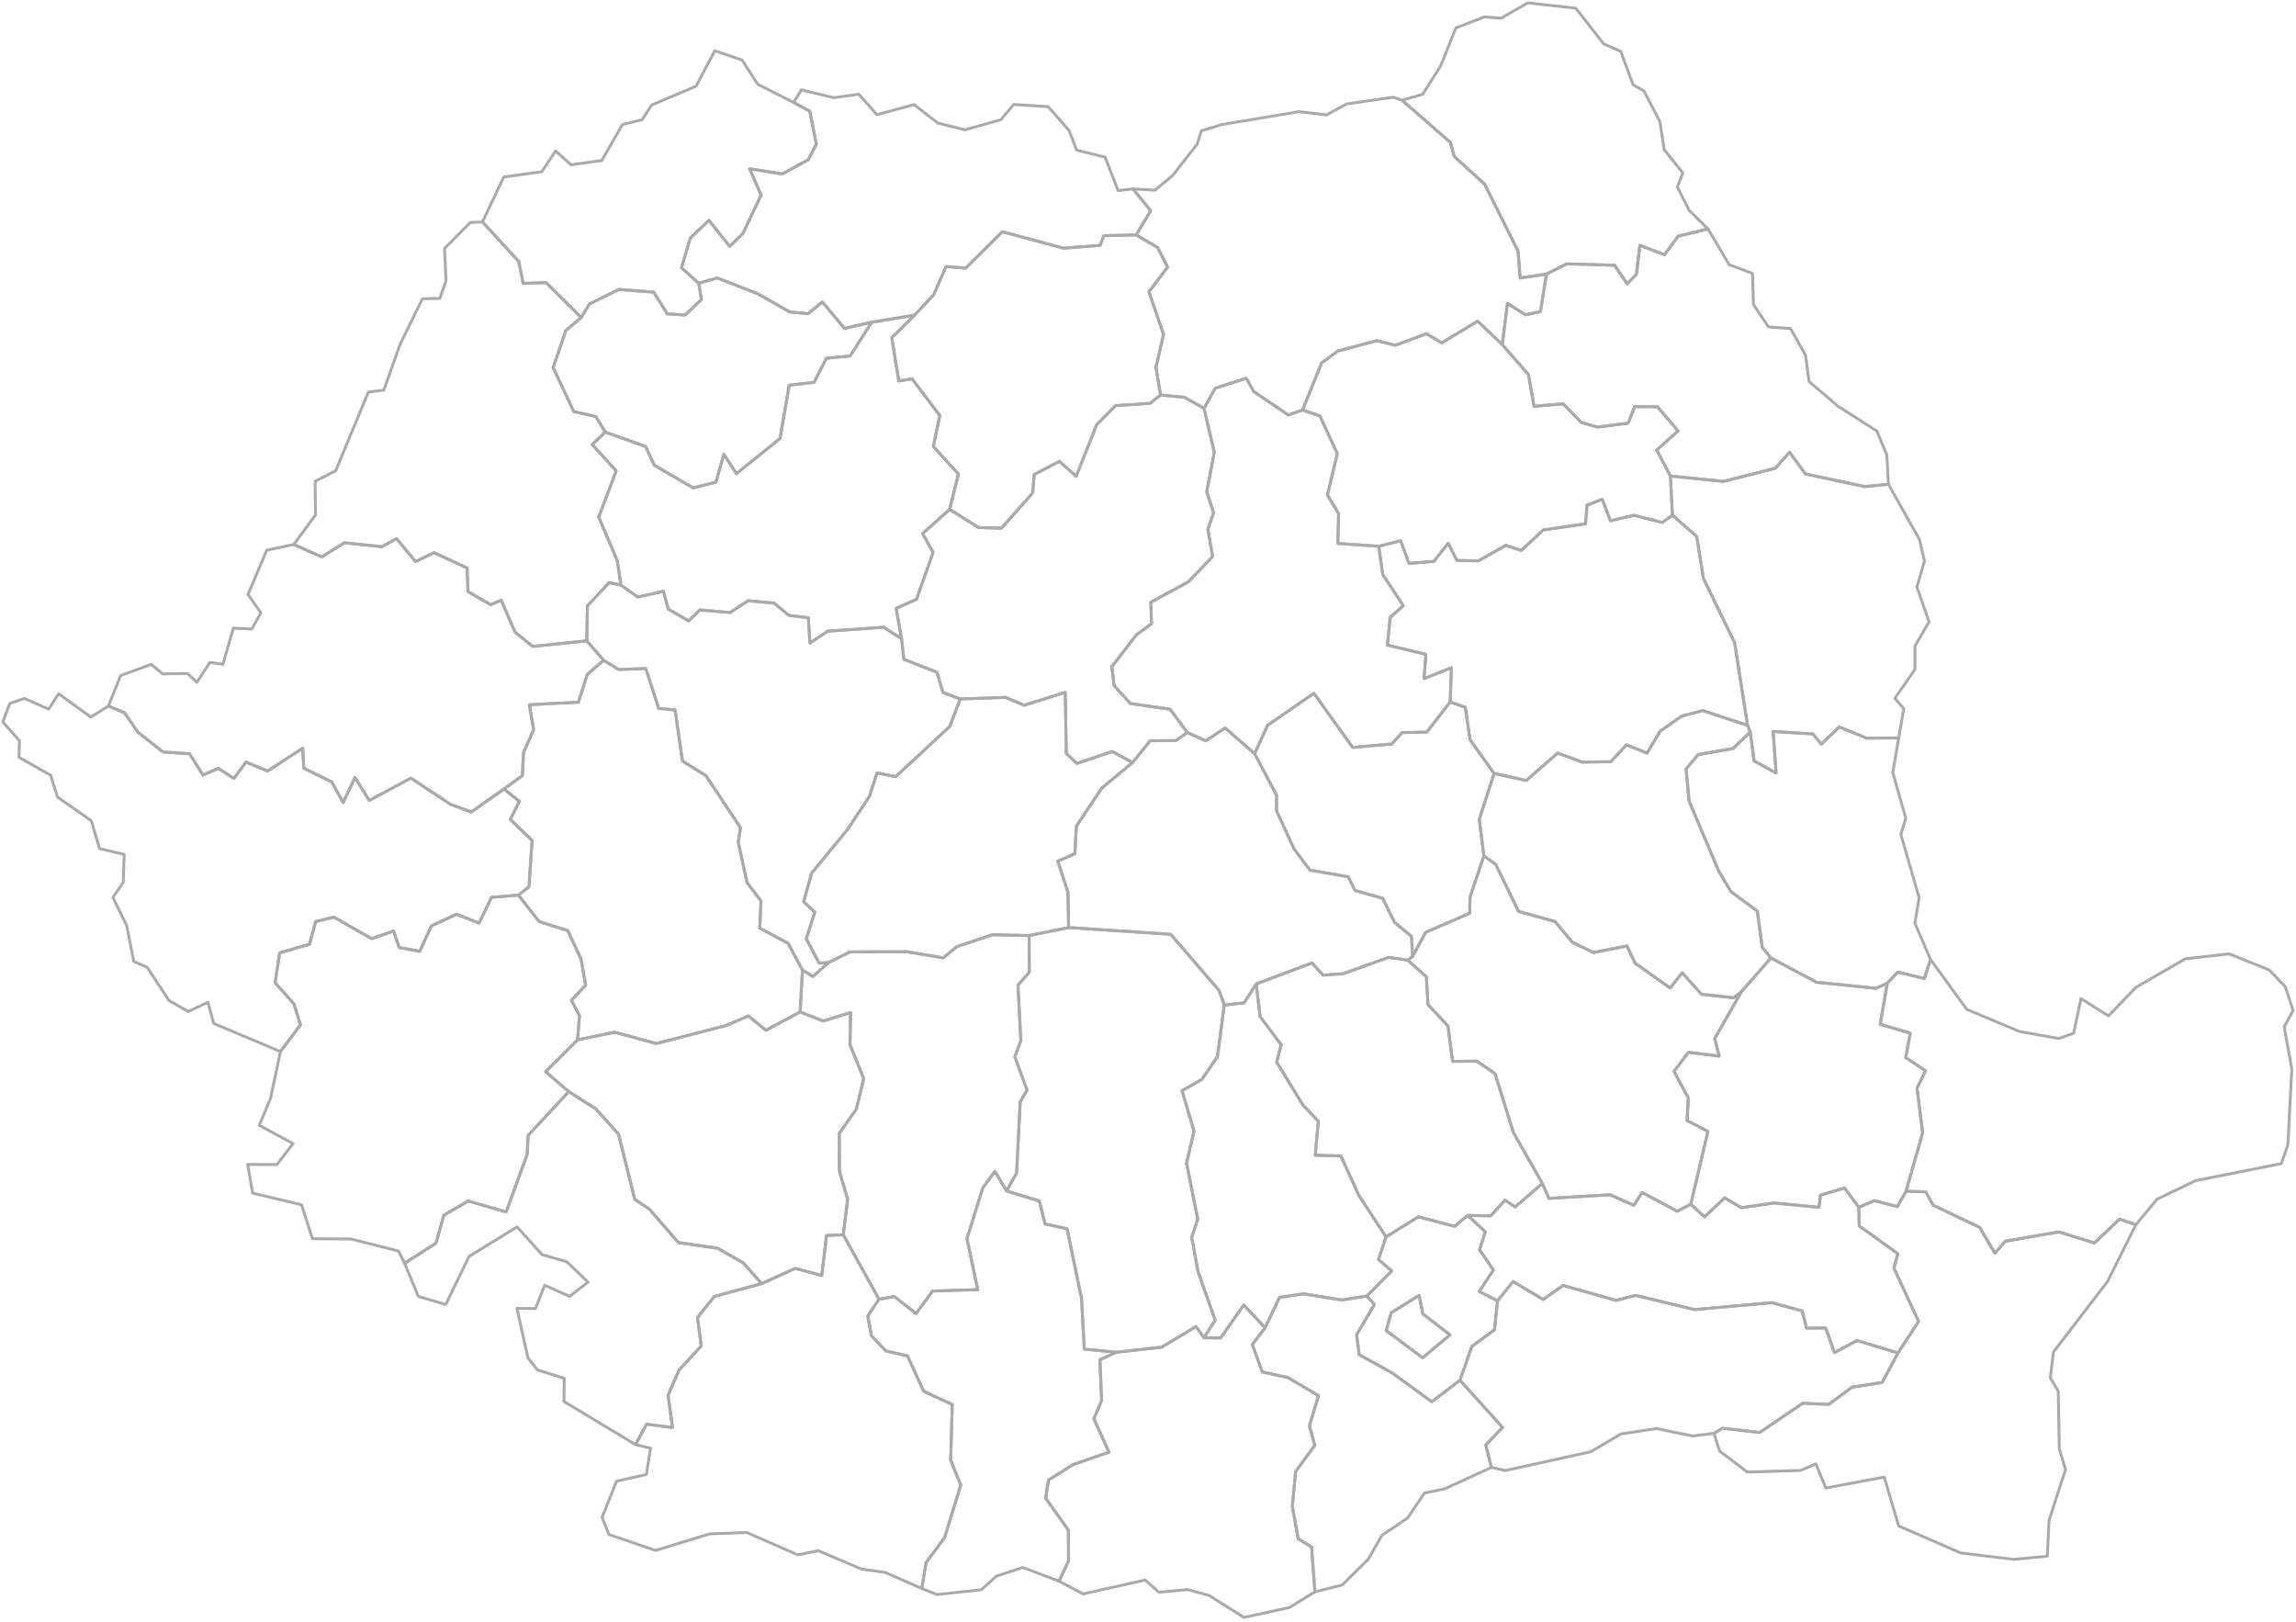 <svg xmlns="http://www.w3.org/2000/svg" version="1.2" baseProfile="tiny" stroke-linecap="round" stroke-linejoin="round" viewBox="0 0 800 565">
  <g id="judete" fill="none" stroke="#aaa">
    <path d="M216.353 203.86l5.828 4.153 9.006-2.026 1.648 6.228 7.09 4.11 3.963-3.823 10.501.914 6.24-4.131 9.172.867 5.072 4.243 6.777.853.553 8.807 6.181-4.136 19.5-1.38 6.259 4.008.79 7.17 11.55 4.5 2.063 7.07 6 2.236-3.58 9.55-18.91 17.533-6.478-1.329-2.638 8.179-7.573 11.464-12.587 15.3-2.747 9.95 3.85 3.635-2.946 9.294 4.456 8.464 3.323-.234-5.452 4.905-3.654-2.236-5-9.336-9.873-5.28.418-9.468-4.887-6.475-3.037-14.036.778-5.042-12.044-18.107-8.168-5.107-2.575-17.768-5.728-.576-4.485-13.889-9.46.35-5.225-3.195-5.855-6.788.202-12.203 7.6-8.087 4.082.87z" id="AB" data-name="Alba" data-countycode="10"/>
    <path d="M204.469 223.28l5.855 6.789-5.688 4.872-3.108 9.709-17.07.884 1.466 8.706-3.517 7.983-.385 8.001-6.42 4.65-11.382 8.04-7.2-2.645-13.846-9.176-14.514 7.807-4.983-8.051-4.102 8.763-3.972-7.16-9.742-4.822-.39-6.952-12.206 7.946-7.558-3.094-4.199 5.699-5.418-3.56-5.344 2.37-4.726-7.43-9.209-.596-8.738-6.893-4.725-6.8-5.562-2.338 4.238-10.607 10.69-3.902 3.937 3.317 8.653-.135 3.303 3.044 4.508-6.92 4.552.656 3.65-12.587 6.444.313 3.127-5.649-4.478-6.398 6.536-15.42 9.415-1.98 9.747 4.3 7.863-4.9 13.103 1.363 5.097-2.82 6.61 7.994 6.478-3.11 11.5 5.379.302 8.19 7.949 4.594 3.608-1.609 4.853 11.16 6.143 4.966 18.855-1.94z" id="AR" data-name="Arad" data-countycode="29"/>
    <path d="M426.566 350.177l-2.37 17.984-5.416 7.9-6.917 3.95 4.168 14.102-2.593 11.163 3.899 19.512-2.104 6.321 2.157 11.76 6.012 17.064-3.908 6.14-2.77-3.891-11.948 7.18-15.726 1.773-11.24-1.081-.984-17.741-5.031-24.212-7.653-1.653-2.008-8.01-11.418-3.5 3.498-6.212 1.266-24.914 2.385-4.002-4.276-11.65 2.095-5.558-.978-19.38 3.933-4.484-.07-12.783 13.77-2.783 35.56 2.338 16.865 19.57 1.802 5.097z" id="AG" data-name="Argeș" data-countycode="38"/>
    <path d="M582.729 179.477l8.464 7.43 2.325 14.589 10.86 22.365 4.522 28.849-15.597-5.128-7.327 1.912-7.505 5.246-4.59 7.66-7.15-2.897-5.472 5.885-9.906.14-8.609-3.155-10.947 9.557-11.225-2.457-8.346-11.733-1.673-11.332-5.27-1.806.435-11.945-9.531 3.76.624-8.451-13.395-3.203.974-9.667 4.555-4.068-7.157-10.884-1.399-9.821 7.651-1.92 2.899 7.886 8.677-.706 4.976-6.315 3.038 5.98 7.467.166 9.567-5.421 5.334 1.789 7.767-7.145 14.697-2.14.484-6.477 5.315-2.067 2.889 7.491 8.187-1.911 9.879 2.508 3.513-2.564z" id="BC" data-name="Bacău" data-countycode="47"/>
    <path d="M202.514 110.626l-5.35 4.514-4.432 12.948 7.184 15.302 7.692 1.743 3.274 5.41-4.53 4.341 8.356 9.172-6.093 16.102 6.441 15.099 1.297 8.603-4.082-.869-7.6 8.087-.202 12.203-18.855 1.94-6.143-4.966-4.853-11.16-3.608 1.609-7.949-4.594-.301-8.19-11.501-5.379-6.477 3.11-6.61-7.994-5.098 2.82-13.103-1.363-7.863 4.9-9.747-4.3 7.564-10.315-.112-11.731L116.98 164l11.353-27.387 5.388-.68 5.67-15.93 7.795-15.924 6.057-.113 2.163-6.18-.509-11.23 8.969-9.048 4.242-.196 12.635 13.786 1.557 7.629 7.966-.267 12.247 12.166z" id="BH" data-name="Bihor" data-countycode="56"/>
    <path d="M395.911 81.847l7.47 4.411 3.44 6.84-6.496 8.552 5.088 14.843-2.638 11.487 1.586 9.635-3.68 2.932-11.96.775-6.602 6.641-7.152 18.016-5.822-5.253-8.81 4.61-.505 6.394-10.876 12.293-8.015-.219-10.056-6.342 3.07-12.286-8.77-9.65 2.287-10.733-9.663-12.781-4.646.723-2.446-15.08 7.957-7.845 6.66-7.129 4.298-9.817 6.855.545 12.761-12.675 21.337 5.736 12.731-.983 1.278-3.37 11.32-.27z" id="BN" data-name="Bistrița-Năsăud" data-countycode="65"/>
    <path d="M595.123 79.76l-10.41 2.525-4.726 6.46-8.606-3.267-1.202 10.103-3.221 3.306-4.388-6.47-16.657-.485-7.095 3.568-9.141 1.355-.725-9.305-11.625-23.357-10.596-9.634-1.377-4.941-16.826-14.68 7.229-2.126 6.251-9.92 5.272-13.146 9.924-3.844 5.863.434L532.323 1l16.73 1.849 9.718 12.444 5.952 2.603 4.306 11.654 3.762 2.129 5.582 10.698 1.474 9.761 6.54 8.129-1.971 4.863 4.212 8.26 6.495 6.37z" id="BT" data-name="Botoșani" data-countycode="74"/>
    <path d="M437.136 262.565l7.672 14.537-.03 5.395 6.134 13.324 5.512 7.336 13.342 2.329 2.365 4.775 9.628 2.708 4.152 8.399 5.885 4.857.407 6.996-1.738 1.298-6.612-.957-15.9 5.684-6.943.496-3.895-4.232-19.414 7.317-4.185 6.554-6.95.796-1.802-5.097-16.866-19.57-35.559-2.338-.235-12.377-3.545-10.77 5.954-2.572.525-9.585 8.85-13.274 10.728-8.896 6.151-7.61 8.947-.059 3.987-2.81 6.427 2.903 6.73-4.49 10.278 8.933z" id="BV" data-name="Brașov" data-countycode="83"/>
    <path d="M657.612 342.524l-2.512 14.349 10.495 3.084-1.594 8.512 6.91 4.603-2.957 6.104 1.975 15.46-5.814 20.43-3.01 5.318-7.98-2.068-5.475 2.307-4.947-6.726-8.386 2.507-.53 4.238-15.589-1.503-11.404 1.622-5.851-3.413-7.017 6.614-4.795-4.398 5.957-25.372-7.258-3.782.452-7.84-5.01-9.315 5.043-6.613 10.695 1.296-1.547-6.093 9.375-16.42 10.196-11.67 15.865 8.463 20.72 2.117 3.993-1.811z" id="BR" data-name="Brăila" data-countycode="92"/>
    <path d="M494.46 451.34l1.307 6.459 9.46 7.246-9.52 8.028-12.721-9.467 1.76-6.245 9.714-6.022z" id="B" data-name="București" data-countycode="403"/>
    <path d="M606.838 345.424l-9.375 16.42 1.547 6.094-10.695-1.296-5.044 6.613 5.011 9.315-.452 7.84 7.257 3.782-5.956 25.372-4.707 2.45-12.265-6.535-2.875 4.456-8.284-3.662-21.3 1.256-2.293-5.21-10.115-17.777-6.374-20.488-6.337-4.338-8.47.08-1.59-12.327-6.958-7.452-.573-9.717-6.525-5.781 1.738-1.298 4.509-8.373 15.388-6.679.093-5.587 4.84-14.399 4.149 3.017 7.911 16.332 12.726 3.53 6.035 7.225 7.388 3.596 11.63-2.315 2.857 6.015 12.208 8.656 4.204-5.324 6.661 7.467 11.26 1.27 2.776-2.228z" id="BZ" data-name="Buzău" data-countycode="109"/>
    <path d="M180.635 311.86l7.213 9.22 9.967 3.147 4.627 9.875 1.613 9.16-4.943 5.225 2.793 5.406-.659 8.394-11.124 11.104 8.062 6.958-14.15 15.214-.355 6.617-7.318 20.073-13.244-3.818-8.49 4.976-2.736 9.729-10.902 6.998-2.14-4.261-16.545-4.192-13.443-.098-3.795-11.83-17.04-4.062-1.733-9.98 10.222.019 5.594-7.32-11.77-6.337 3.937-9.412 3.427-16.282 6.993-9.32-2.276-7.27-6.578-7.42 1.625-10.404 10.4-2.982 2.107-7.911 6.387-1.528 13.088 7.481 7.696-2.668 1.898 5.743 7.213 1.348 4.035-8.885 8.784-4.043 7.865 3.093 4.322-8.97 9.373-.786z" id="CS" data-name="Caraș-Severin" data-countycode="118"/>
    <path d="M318.672 109.81l-7.957 7.846 2.446 15.08 4.646-.724 9.663 12.781-2.288 10.733 8.77 9.65-3.069 12.286-9.41 8.438 3.652 6.545-5.783 16.341-7.107 3.177 1.908 10.584-6.26-4.008-19.499 1.38-6.181 4.136-.553-8.807-6.777-.853-5.072-4.243-9.172-.867-6.24 4.13-10.501-.913-3.963 3.823-7.09-4.11-1.648-6.228-9.006 2.026-5.828-4.153-1.297-8.604-6.441-15.097 6.093-16.103-8.356-9.172 4.53-4.34 14.03 4.995 3.069 6.559 13.544 7.88 7.925-1.986 2.765-9.714 4.368 6.75 15.2-12.247 3.212-18.573 8.63-.989 4.338-8.419 8.258-.773 7.486-11.762 14.965-2.455z" id="CJ" data-name="Cluj" data-countycode="127"/>
    <path d="M744.222 426.689l-9.868 19.753-18.894 24.646-1.054 8.99 2.749 4.569.377 20.21 2.16 7.13-5.732 17.703-.623 12.504-11.634 1.111-18.531-2.241-21.63-9.401-5.002-17.02-20.372 3.79-3.463-8.419-5.322 2.306-18.57.555-9.673-7.33-1.903-6.146 2.913-1.793 12.97 1.482 15.03-10.198 9.042.415 8.134-5.994 10.497-1.653 5.505-10.282 7.17-10.983-8.594-18.563 1.374-5.006-13.456-9.699-.172-6.502 5.476-2.307 7.98 2.068 3.009-5.318 6.856.17 2.603 4.655 16.221 7.761 5.276 8.96 3.689-4.17 18.566-3.232 12.422 3.845 8.782-8.284 5.692 1.918z" id="CT" data-name="Constanța" data-countycode="136"/>
    <path d="M505.283 244.602l5.27 1.806 1.673 11.332 8.346 11.733-5.148 16.058 1.61 12.652-4.84 14.4-.094 5.586-15.388 6.679-4.509 8.373-.407-6.996-5.885-4.857-4.152-8.4-9.628-2.707-2.365-4.775-13.342-2.33-5.512-7.335-6.134-13.324.03-5.395-7.672-14.536 4.522-9.867 16.145-11.144 13.51 18.846 13.659-1.174 3.56-4.002 8.597-.125 8.154-10.498z" id="CV" data-name="Covasna" data-countycode="145"/>
    <path d="M661.328 471.376l-5.505 10.282-10.497 1.653-8.134 5.994-9.042-.415-15.03 10.198-12.97-1.482-2.913 1.793-7.497.914-12.568-2.594-12.473 1.923-10.382 6.147-29.859 6.572-4.795-1.11-1.982-7.772 5.853-6.17-14.827-16.407 4.121-11.788 7.882-5.782 1.091-10.105 5.403-6.737 10.472 6.272 6.96-4.907 18.471 5.222 6.808-1.74 20.455 4.934 27.021-2.404 10.554 2.867 1.515 5.984 6.69-.011 3 8.554 7.904-4.197 14.274 4.312z" id="CL" data-name="Călărași" data-countycode="519"/>
    <path d="M293.823 430.22l12.457 22.433-3.903 5.836 1.245 6.878 5.003 5.3 7.566 1.733 5.654 12.344 9.96 4.571-.56 19.45 3.517 8.635-5.615 18.282-6.426 8.674-1.56 9.083-12.751-5.6-8.18-1.13-15.062-6.418-7.22 1.429-17.708-7.77-12.936.461-18.903 5.776-16.289-5.585-2.318-5.923 5.012-12.603 10.407-2.358 1.474-9.163-5.251-1.242 3.855-7.111 9.032 1.17-1.55-11.28 3.868-8.793 7.684-8.35-1.302-9.886 5.853-7.364 16.511-4.474 11.674-5.303 9.261 2.46 1.668-13.937 5.833-.225z" id="DJ" data-name="Dolj" data-countycode="163"/>
    <path d="M437.7 342.827l1.365 11.372 7.326 9.82-1.552 6.049 9.159 14.957 5.333 5.603-1.05 11.874 8.9.242 6.293 13.73 9.474 14.47-2.622 7.867 4.596 4.01-8.656 8.723-8.78 1.385-13.331-2.155-8.33 1.269-5.025 10.576-7.45-7.97-8.042 11.514-5.814-.09 3.908-6.14-6.012-17.065-2.157-11.759 2.104-6.32-3.9-19.513 2.594-11.163-4.168-14.103 6.917-3.949 5.417-7.9 2.369-17.984 6.95-.796 4.185-6.554z" id="DB" data-name="Dâmbovița" data-countycode="154"/>
    <path d="M661.579 257.105L659.5 269.13l4.539 15.978-1.718 5.62 6.375 22.076-1.497 8.855 5.477 12.658-2.192 6.614-9.23-2.24-3.643 3.833-3.993 1.81-20.72-2.116-15.865-8.464-3.015-3.685-1.734-12.66-9.15-6.724-4.27-7.156-10.32-24.415-1.064-11.24 4.22-4.967 12.119-2.12 6.016-5.732 1.365 10.068 7.646 4.218-1.03-14.488 13.897.871 2.875 3.56 6.262-5.997 9.615 3.898 11.113-.08z" id="GL" data-name="Galați" data-countycode="172"/>
    <path d="M476.266 451.544l2.62 2.953-6.172 10.48.862 7.002 11.856 6.58 13.413 9.816 9.862-7.473 14.827 16.407-5.853 6.17 1.981 7.772-16.327 7.498-6.99 1.43-5.907 8.704-8.945 6.063-4.779 8.334-9.07 8.956-9.48 2.38-1.174-15.632-4.674-2.868-2.017-11.262 1.128-12.132 6.691-9.172-1.874-6.742 3.177-10.554-10.64-6.274-8.965-2.006-3.46-9.52 4.444-5.835 5.025-10.576 8.33-1.269 13.331 2.155 8.78-1.385z" id="GR" data-name="Giurgiu" data-countycode="528"/>
    <path d="M278.788 352.567l8.056 3.166 9.553-2.962-.22 11.23 4.77 11.82-2.548 10.573-5.966 8.478.04 13.165 2.867 9.766-1.517 12.417-5.833.225-1.668 13.936-9.261-2.459-11.674 5.303-6.405-7.23-8.96-5.103-13.643-1.957-10.115-11.645-5.104-3.434-5.63-22.704-7.947-8.834-9.399-5.969-8.062-6.958 11.124-11.104 12.884-2.651 14.583 3.943 24.248-6.274 7.814-3.343 6.089 5.001 11.924-6.396z" id="GJ" data-name="Gorj" data-countycode="181"/>
    <path d="M453.857 142.826l6.04 2.105 6.058 13.13-3.435 14.44 3.888 6.402-.266 10.435 14.247.985 1.399 9.82 7.157 10.885-4.555 4.068-.974 9.667 13.395 3.203-.624 8.452 9.531-3.761-.435 11.945-8.154 10.498-8.598.125-3.56 4.002-13.658 1.174-13.51-18.846-16.145 11.144-4.522 9.866-10.279-8.933-6.73 4.49-6.426-2.904-5.984-8.109-13.84-1.984-5.685-6.249-.793-6.619L396 221.15l5.213-3.812-.216-7.518 13.086-7.123 8.433-8.801-1.658-9.466 2.013-5.783-2.406-7.289 2.625-13.719-3.56-15.375 3.918-7.033 10.785-3.44 2.631 4.635 12.04 8.175 4.952-1.775z" id="HR" data-name="Harghita" data-countycode="190"/>
    <path d="M279.61 337.998l-.822 14.569-11.924 6.396-6.089-5-7.814 3.342-24.248 6.274-14.583-3.943-12.884 2.651.659-8.394-2.793-5.406 4.943-5.225-1.613-9.16-4.627-9.875-9.967-3.146-7.213-9.22 3.669-2.892 1.093-16.156-7.581-7.31 3.147-6.303-5.361-4.325 6.42-4.65.385-8.002 3.517-7.983-1.465-8.706 17.069-.884 3.108-9.709 5.688-4.872 5.225 3.194 9.46-.349 4.486 13.889 5.727.576 2.575 17.768 8.168 5.107 12.044 18.107-.778 5.042 3.037 14.036 4.887 6.475-.418 9.467 9.872 5.28 5.001 9.337z" id="HD" data-name="Hunedoara" data-countycode="207"/>
    <path d="M537.407 412.318l2.292 5.212 21.3-1.257 8.284 3.662 2.876-4.456 12.265 6.535 4.707-2.45 4.795 4.398 7.017-6.614 5.85 3.413 11.405-1.623 15.59 1.505.53-4.24 8.385-2.506 4.947 6.726.172 6.502 13.456 9.7-1.374 5.005 8.595 18.563-7.171 10.983-14.274-4.312-7.904 4.197-3-8.554-6.69.01-1.515-5.983-10.554-2.867-27.02 2.404-20.456-4.935-6.808 1.741-18.47-5.222-6.961 4.907-10.472-6.272-5.402 6.737-6.376-3.237 4.906-7.53-4.802-7.03 1.987-6.266-6.096-5.703 7.97.164 4.99-5.477 3.526 2.367 9.5-8.197z" id="IL" data-name="Ialomița" data-countycode="216"/>
    <path d="M657.992 168.731l-8.27.788-20.658-4.398-5.51-7.547-4.982 5.561-18.02 4.59-18.522-1.871-4.777-9.053 7.457-6.66-7.205-8.415-7.907-.082-2.311 5.804-10.683 1.35-5.63-1.615-6.298-6.499-10.18.873-1.92-11.03-9.129-10.473 1.793-14.345 6.327 3.975 5.19-1.115 2.061-13.07 7.095-3.567 16.657.485 4.388 6.47 3.22-3.306 1.203-10.103 8.606 3.267 4.727-6.46 10.409-2.525 7.37 12.443 8.126 3.06.347 10.857 5.226 7.781 7.661.569 5.243 9.23 1.243 9.227 10.12 8.628 13.5 8.619 3.465 8.318.568 10.239z" id="IS" data-name="Iași" data-countycode="225"/>
    <path d="M511.42 423.461l6.097 5.703-1.987 6.265 4.802 7.03-4.906 7.53 6.375 3.238-1.091 10.105-7.882 5.782-4.121 11.788-9.862 7.473-13.413-9.817-11.856-6.58-.862-7 6.172-10.481-2.62-2.953 8.656-8.724-4.596-4.009 2.622-7.866 11.232-6.99 12.684 3.316 4.557-3.81zm-16.96 27.878l-9.714 6.022-1.76 6.245 12.721 9.467 9.52-8.028-9.46-7.246-1.307-6.46z" id="IF" data-name="Ilfov" data-countycode="234"/>
    <path d="M394.796 65.819l6.138 7.604-5.023 8.424-11.319.27-1.278 3.37-12.731.983-21.337-5.736-12.76 12.675-6.856-.545-4.298 9.817-6.66 7.129-14.965 2.455-9.42 2.155-7.748-9.218-5.042 4.13-6.437-.702-11-6.268-14.188-5.54-6.413 1.872-6.002-5.4 3.034-10.301 6.531-6.242 7.235 9.108 4.616-4.55 6.327-13.336-4.017-9.18 11.373 1.819 9.024-4.944 2.866-5.416-2.303-11.532-5.616-3.002 2.695-4.429 11.258 2.754 8.738-1.216 6.337 7.13 12.918-3.502 8.361 6.458 9.394 2.32 12.524-3.537 4.46-5.29 11.993.759 7.33 8.335 2.583 6.827 9.944 2.41 4.504 11.654 5.23-.572z" id="MM" data-name="Maramureș" data-countycode="243"/>
    <path d="M265.387 447.225l-16.51 4.474-5.854 7.364 1.302 9.886-7.684 8.35-3.867 8.794 1.55 11.28-9.033-1.171-3.855 7.111-24.932-15.005.1-8.089-9.334-2.931-3.329-4.196-3.807-17.244 6.443.072 3.19-8.1 8.739 3.834 6.384-4.954-7.436-7.126-8.524-2.415-8.773-9.684-16.725 10.28-8.126 16.747-9.531-2.802-4.786-11.562 10.902-6.998 2.736-9.729 8.49-4.976 13.244 3.818 7.318-20.073.355-6.617 14.15-15.214 9.399 5.97 7.948 8.833 5.63 22.704 5.103 3.434 10.115 11.645 13.643 1.957 8.96 5.104 6.405 7.23z" id="MH" data-name="Mehedinți" data-countycode="252"/>
    <path d="M419.53 142.264l3.561 15.375-2.625 13.72 2.406 7.288-2.013 5.783 1.659 9.466-8.434 8.802-13.086 7.122.216 7.518L396 221.15l-8.602 11.107.793 6.619 5.685 6.249 13.84 1.984 5.984 8.11-3.987 2.81-8.947.058-6.15 7.61-7.021-3.86-12.387 4.155-3.677-3.494-.363-21.273-14.346 4.488-6.423-2.743-15.854.553-6-2.236-2.062-7.07-11.552-4.5-.789-7.17-1.908-10.584 7.107-3.177 5.783-16.341-3.653-6.545 9.411-8.438 10.056 6.342 8.015.22 10.876-12.294.505-6.395 8.81-4.609 5.822 5.253 7.152-18.016 6.603-6.641 11.959-.775 3.68-2.932 8.344.824 6.825 3.825z" id="MS" data-name="Mureș" data-countycode="261"/>
    <path d="M523.447 120.054l9.13 10.474 1.919 11.03 10.18-.874 6.297 6.499 5.631 1.615 10.683-1.35 2.31-5.804 7.908.082 7.205 8.416-7.457 6.66 4.777 9.052.699 13.623-3.513 2.564-9.88-2.508-8.186 1.911-2.89-7.49-5.314 2.066-.484 6.477-14.697 2.14-7.767 7.145-5.334-1.79-9.567 5.422-7.467-.165-3.038-5.981-4.976 6.315-8.677.706-2.899-7.885-7.65 1.919-14.248-.985.266-10.435-3.888-6.402 3.435-14.44-6.057-13.13-6.041-2.105 6.631-16.375 5.681-4.16 13.615-3.61 6.388 1.63 10.845-4.048 5.335 3.2 12.514-7.565 8.581 8.156z" id="NT" data-name="Neamț" data-countycode="270"/>
    <path d="M350.716 414.937l11.418 3.501 2.008 8.01 7.653 1.653 5.031 24.212.983 17.741 11.24 1.081-5.796 2.577.588 14.19-2.706 6.394 5.282 11.65-12.542 4.329-8.567 5.41-.977 6.298 7.941 11.1.033 10.77-3.303 7.032-12.656-4.772-9.155 3.04-5.307 4.75-15.417 1.644-5.306-2.108 1.56-9.083 6.426-8.674 5.615-18.282-3.517-8.634.56-19.451-9.96-4.57-5.654-12.345-7.566-1.734-5.003-5.3-1.245-6.877 3.903-5.836 5.384-.908 7.515 5.91 5.747-7.832 15.748-.507-3.751-17.812 5.516-17.61 4.215-5.77 4.062 6.813z" id="OT" data-name="Olt" data-countycode="289"/>
    <path d="M490.465 334.519l6.525 5.78.573 9.718 6.958 7.452 1.59 12.328 8.47-.081 6.337 4.338 6.374 20.488 10.115 17.776-9.5 8.197-3.526-2.367-4.99 5.477-7.97-.164-4.557 3.81-12.684-3.317-11.232 6.99-9.474-14.47-6.294-13.73-8.898-.242 1.049-11.874-5.333-5.603-9.159-14.957 1.552-6.049-7.326-9.82-1.364-11.372 19.414-7.317 3.895 4.232 6.944-.496 15.899-5.684 6.612.957z" id="PH" data-name="Prahova" data-countycode="298"/>
    <path d="M276.527 35.718l5.616 3.002 2.303 11.532-2.866 5.416-9.024 4.944-11.373-1.819 4.017 9.18-6.327 13.336-4.616 4.55-7.235-9.108-6.53 6.242-3.035 10.302 6.002 5.399.934 5.685-5.663 5.372-6.193-.38-4.78-7.58-12.147-.95-10.255 5.084-2.841 4.7-12.247-12.165-7.966.267-1.557-7.63-12.635-13.785 7.411-15.632 13.255-1.848 4.788-7.224 5.405 4.813 10.728-1.502 7.151-12.522 6.865-1.67 3.375-5.17 15.46-6.53 6.5-12.338 9.5 3.214 5.484 8.454 12.496 6.361z" id="SM" data-name="Satu Mare" data-countycode="305"/>
    <path d="M394.616 265.698l-10.729 8.896-8.85 13.274-.524 9.585-5.954 2.572 3.545 10.77.235 12.377-13.77 2.783-12.764-.291-12.34 4.126-4.82 3.934-12.78-2.144-19.661.075-7.488 3.674-3.323.234-4.456-8.464 2.946-9.294-3.85-3.635 2.747-9.95 12.587-15.3 7.573-11.464 2.638-8.179 6.478 1.329 18.91-17.532 3.58-9.551 15.854-.553 6.423 2.743 14.346-4.488.363 21.273 3.678 3.494 12.386-4.155 7.02 3.86z" id="SB" data-name="Sibiu" data-countycode="323"/>
    <path d="M488.528 34.937l16.826 14.68 1.377 4.942 10.596 9.634 11.625 23.357.725 9.305 9.141-1.355-2.06 13.07-5.191 1.114-6.327-3.975-1.793 14.345-8.581-8.156-12.514 7.564-5.335-3.2-10.845 4.049-6.388-1.63-13.615 3.61-5.68 4.16-6.632 16.375-4.951 1.775-12.04-8.175-2.632-4.634-10.785 3.439-3.919 7.033-6.825-3.825-8.344-.824-1.586-9.635 2.638-11.487-5.088-14.843 6.496-8.552-3.44-6.84-7.47-4.411 5.023-8.424-6.138-7.604 7.603.451 6.205-5.127 8.618-11.045 1.359-4.52 7.093-2.168 26.867-4.504 9.657 1.125 7.013-3.81 16.235-2.356 3.082 1.072z" id="SV" data-name="Suceava" data-countycode="332"/>
    <path d="M303.707 112.265l-7.486 11.762-8.258.773-4.338 8.419-8.63.989-3.212 18.573-15.2 12.247-4.368-6.75-2.765 9.714-7.925 1.986-13.544-7.88-3.07-6.559-14.029-4.996-3.274-5.41-7.692-1.743-7.184-15.302 4.432-12.948 5.35-4.514 2.841-4.7 10.255-5.085 12.147.95 4.78 7.58 6.192.38 5.664-5.372-.934-5.685 6.413-1.871 14.188 5.54 11 6.267 6.437.703 5.042-4.13 7.749 9.217 9.419-2.155z" id="SJ" data-name="Sălaj" data-countycode="314"/>
    <path d="M440.8 462.619l-4.445 5.835 3.46 9.52 8.966 2.006 10.64 6.274-3.177 10.554 1.874 6.742-6.69 9.172-1.13 12.132 2.018 11.262 4.674 2.868 1.175 15.632-8.827 5.427-15.889 3.493-12.155-7.66-7.477-2.052-9.991.929-4.836-4.247-21.619 4.836-8.369-4.457 3.303-7.033-.033-10.769-7.941-11.1.977-6.298 8.567-5.41 12.542-4.33-5.282-11.65 2.706-6.392-.588-14.19 5.797-2.578 15.726-1.773 11.947-7.18 2.771 3.891 5.814.09 8.042-11.515 7.45 7.97z" id="TR" data-name="Teleorman" data-countycode="341"/>
    <path d="M37.786 245.982l5.562 2.338 4.725 6.8 8.738 6.893 9.209.596 4.726 7.43 5.344-2.37 5.418 3.56 4.199-5.7 7.558 3.095 12.206-7.946.39 6.952 9.742 4.822 3.972 7.16 4.102-8.763 4.983 8.05 14.514-7.806 13.846 9.176 7.2 2.645 11.382-8.04 5.36 4.326-3.146 6.303 7.581 7.31-1.093 16.156-3.669 2.892-9.373.786-4.322 8.97-7.865-3.093-8.784 4.043-4.035 8.885-7.213-1.348-1.898-5.743-7.696 2.668-13.088-7.481-6.387 1.528-2.106 7.91-10.401 2.983-1.624 10.404 6.577 7.42 2.276 7.27-6.993 9.32-23.267-9.81-1.977-7.379-6.893 3.233-6.665-3.816-7.647-11.621-4.645-2.004-2.472-12.53-4.799-9.794 3.615-5.223.311-9.762-8.587-2.022-2.863-9.678-11.8-8.294-2.357-7.577-11.034-6.246.132-5.795L1 251.547l2.376-6.406 5.066-1.82 8.523 3.746 3.465-5.36 11.22 8.127 6.136-3.852z" id="TM" data-name="Timiș" data-countycode="350"/>
    <path d="M744.222 426.689l-5.692-1.918-8.782 8.284-12.422-3.845-18.566 3.232-3.69 4.17-5.275-8.96-16.22-7.76-2.604-4.656-6.856-.17 5.814-20.43-1.975-15.46 2.957-6.103-6.91-4.604 1.594-8.512-10.495-3.084 2.512-14.35 3.643-3.831 9.23 2.239 2.192-6.614 12.599 17.34 18.4 7.732 13.643 2.441 5.207-1.833 2.565-12.083 9.546 6.03 9.645-9.967 17.131-9.91 15.255-1.747 13.965 5.602 5.594 5.778 2.773 8.4-3.104 5.63 2.639 14.705-1.352 26.373-2.282 6.595-29.817 5.929-13.52 6.494-7.342 8.863z" id="TL" data-name="Tulcea" data-countycode="369"/>
    <path d="M657.992 168.731l10.819 19.243 1.736 7.554-2.64 9.01 4.234 12.128-4.918 8.438.024 8.1-7.024 10.113 3.1 3.596-1.744 10.192-11.113.08-9.615-3.898-6.262 5.997-2.875-3.56-13.898-.87 1.031 14.487-7.646-4.218-1.365-10.068-.936-2.345-4.521-28.849-10.86-22.365-2.326-14.59-8.464-7.43-.699-13.622 18.523 1.871 18.019-4.59 4.982-5.56 5.51 7.547 20.657 4.397 8.27-.788z" id="VS" data-name="Vaslui" data-countycode="378"/>
    <path d="M608.9 252.71l.936 2.345-6.016 5.732-12.118 2.12-4.22 4.967 1.064 11.24 10.318 24.415 4.27 7.156 9.15 6.724 1.735 12.66 3.015 3.685-10.196 11.67-2.775 2.228-11.26-1.27-6.662-7.467-4.204 5.324-12.208-8.656-2.856-6.015-11.63 2.315-7.39-3.596-6.034-7.224-12.726-3.531-7.911-16.332-4.149-3.017-1.61-12.652 5.149-16.058 11.225 2.457 10.947-9.557 8.61 3.156 9.905-.141 5.472-5.885 7.15 2.897 4.59-7.66 7.505-5.246 7.327-1.912 15.597 5.128z" id="VN" data-name="Vrancea" data-countycode="396"/>
    <path d="M358.57 325.955l.069 12.783-3.933 4.484.978 19.38-2.095 5.558 4.276 11.65-2.385 4.002-1.266 24.914-3.498 6.211-4.062-6.812-4.215 5.77-5.517 17.61 3.751 17.811-15.747.507-5.747 7.832-7.515-5.91-5.384.908-12.457-22.433 1.517-12.417-2.867-9.766-.04-13.165 5.966-8.478 2.549-10.573-4.772-11.82.22-11.23-9.552 2.962-8.056-3.166.822-14.57 3.654 2.237 5.452-4.905 7.488-3.674 19.661-.075 12.78 2.144 4.82-3.934 12.34-4.126 12.764.291z" id="VL" data-name="Vâlcea" data-countycode="387"/>
  </g>
</svg>

